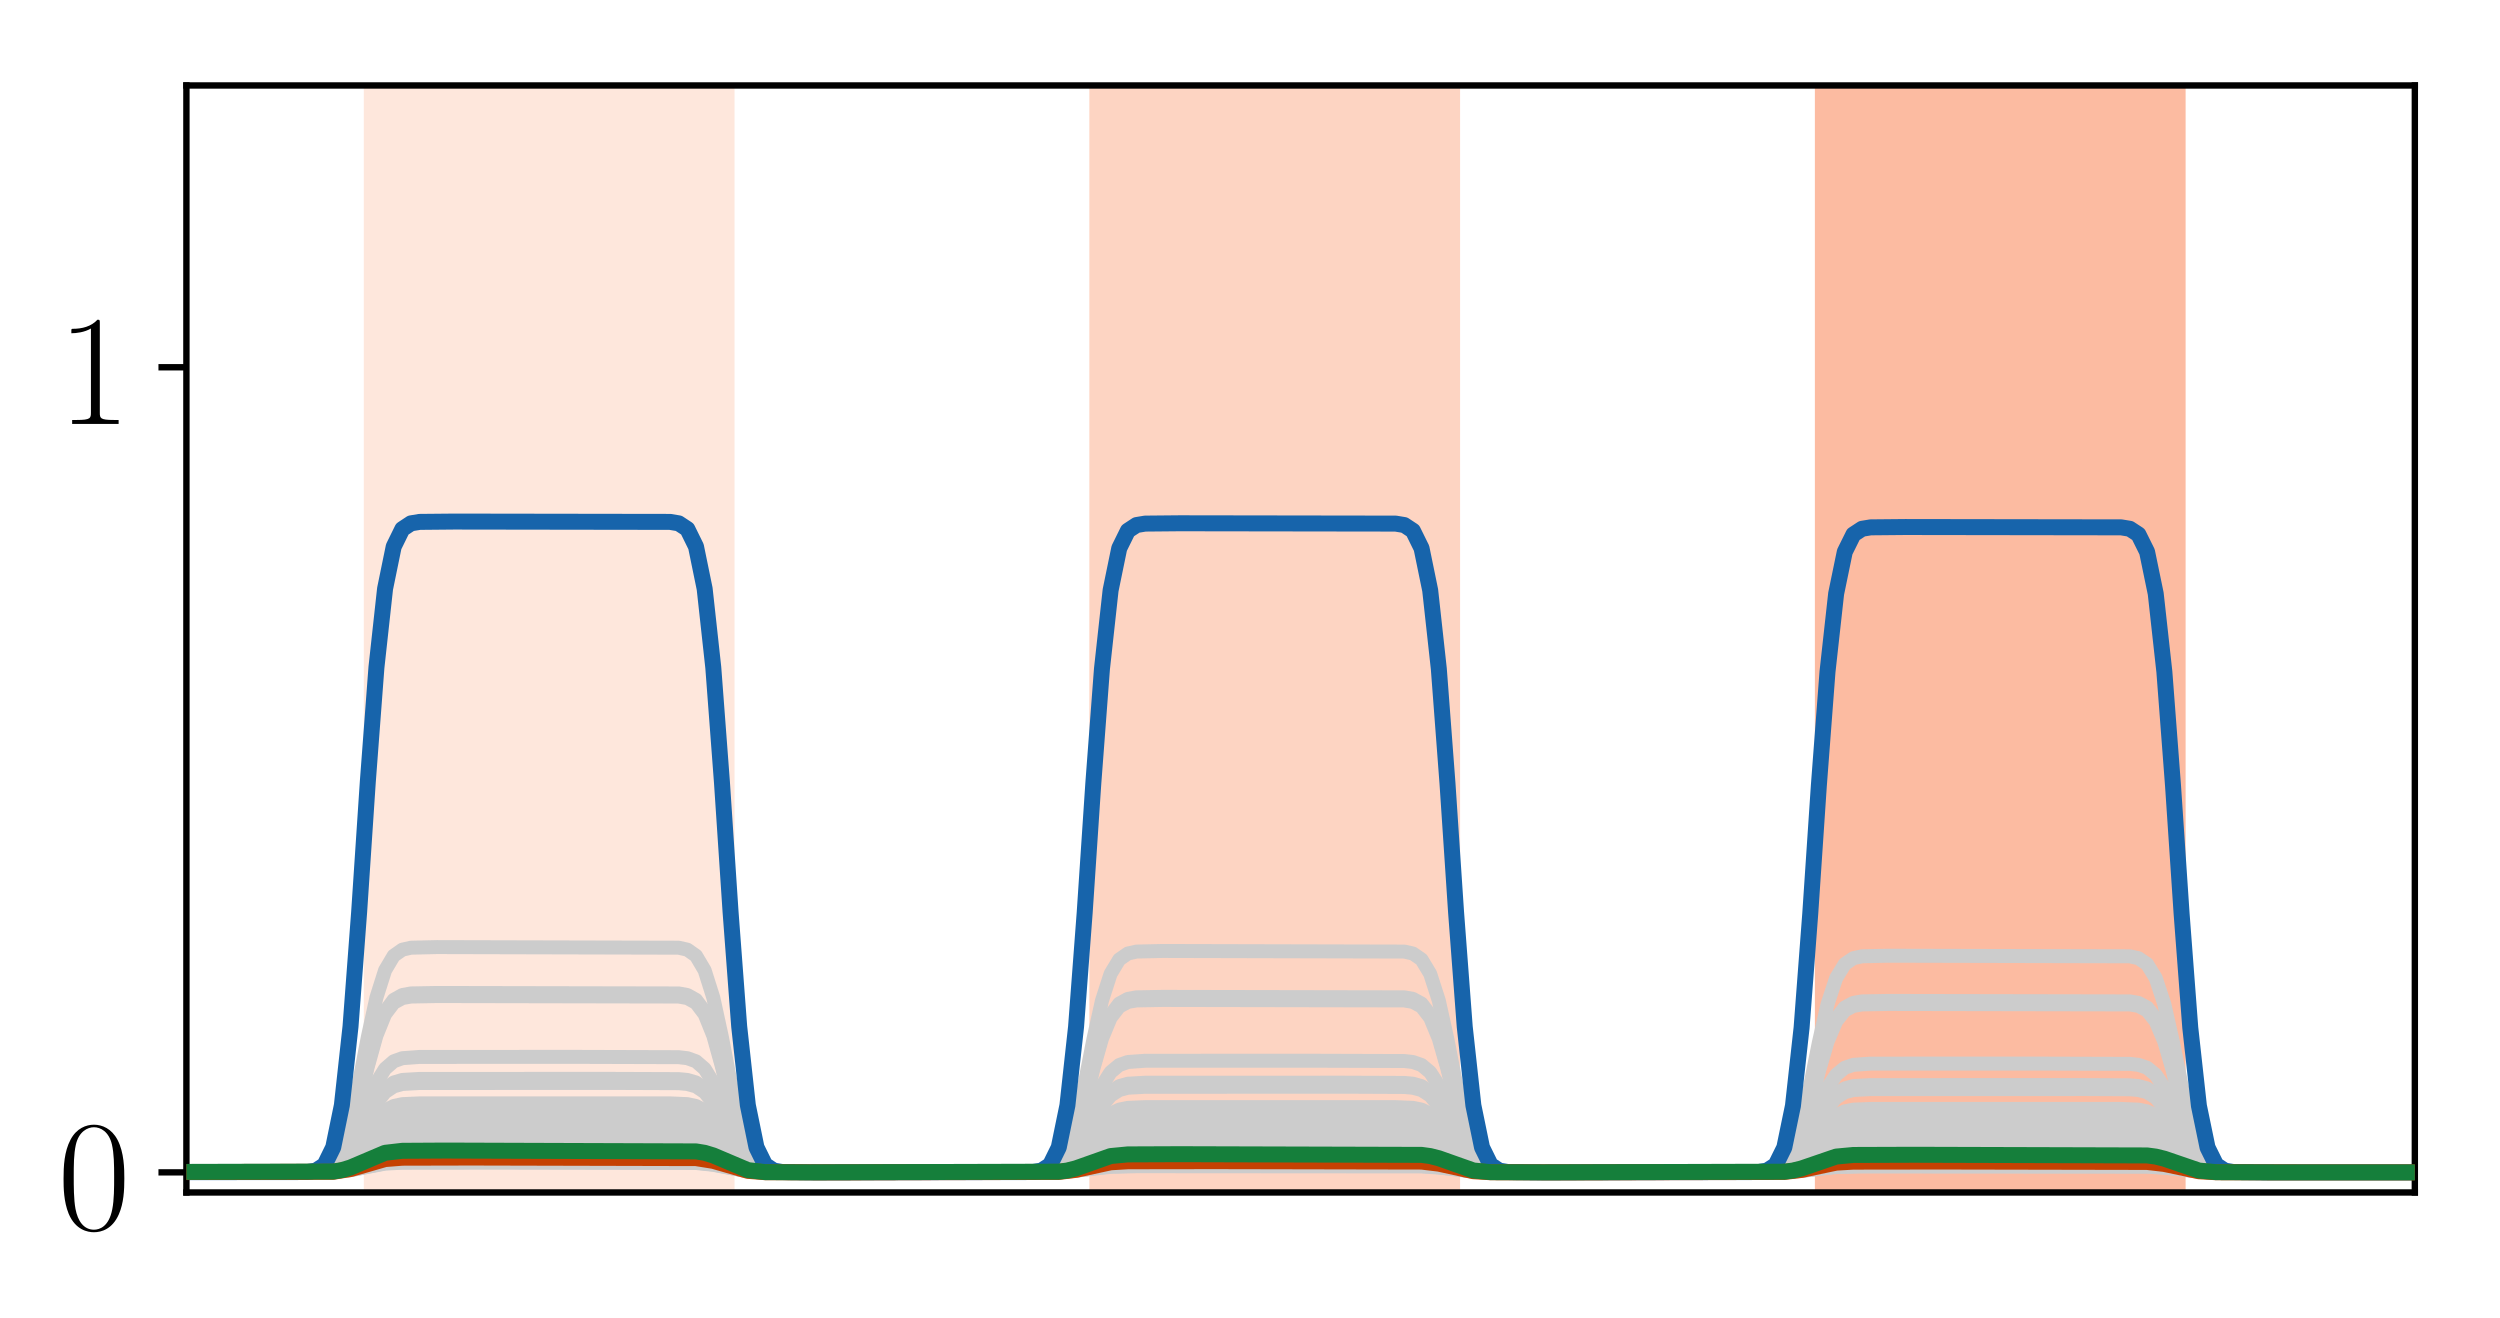<?xml version="1.0" encoding="utf-8" standalone="no"?>
<!DOCTYPE svg PUBLIC "-//W3C//DTD SVG 1.1//EN"
  "http://www.w3.org/Graphics/SVG/1.1/DTD/svg11.dtd">
<!-- Created with matplotlib (http://matplotlib.org/) -->
<svg height="165pt" version="1.1" viewBox="0 0 313 165" width="313pt" xmlns="http://www.w3.org/2000/svg" xmlns:xlink="http://www.w3.org/1999/xlink">
 <defs>
  <style type="text/css">
*{stroke-linecap:butt;stroke-linejoin:round;}
  </style>
 </defs>
 <g id="figure_1">
  <g id="patch_1">
   <path d="M 0 165.322 
L 313.038 165.322 
L 313.038 0 
L 0 0 
z
" style="fill:#ffffff;"/>
  </g>
  <g id="axes_1">
   <g id="patch_2">
    <path d="M 23.338 149.3 
L 302.338 149.3 
L 302.338 10.7 
L 23.338 10.7 
z
" style="fill:#ffffff;"/>
   </g>
   <g id="patch_3">
    <path clip-path="url(#p5ad931efad)" d="M 46.047 149.3 
L 46.047 10.7 
L 91.466 10.7 
L 91.466 149.3 
z
" style="fill:#fee7dc;stroke:#fee7dc;stroke-linejoin:miter;"/>
   </g>
   <g id="patch_4">
    <path clip-path="url(#p5ad931efad)" d="M 136.885 149.3 
L 136.885 10.7 
L 182.303 10.7 
L 182.303 149.3 
z
" style="fill:#fdd4c2;stroke:#fdd4c2;stroke-linejoin:miter;"/>
   </g>
   <g id="patch_5">
    <path clip-path="url(#p5ad931efad)" d="M 227.722 149.3 
L 227.722 10.7 
L 273.14 10.7 
L 273.14 149.3 
z
" style="fill:#fcbba1;stroke:#fcbba1;stroke-linejoin:miter;"/>
   </g>
   <g id="line2d_1">
    <path clip-path="url(#p5ad931efad)" d="M 0.629 146.78 
L 40.64 146.745 
L 41.722 146.661 
L 42.803 146.461 
L 43.885 146.088 
L 48.21 144.011 
L 49.292 143.811 
L 51.454 143.7 
L 69.838 143.692 
L 86.059 143.727 
L 87.14 143.811 
L 88.222 144.011 
L 89.303 144.384 
L 93.629 146.461 
L 94.71 146.661 
L 96.873 146.772 
L 115.257 146.78 
L 132.559 146.679 
L 133.64 146.508 
L 134.722 146.19 
L 139.047 144.419 
L 141.21 144.177 
L 147.699 144.147 
L 177.978 144.249 
L 179.059 144.419 
L 180.14 144.738 
L 184.466 146.508 
L 186.629 146.75 
L 193.117 146.78 
L 223.396 146.682 
L 224.478 146.517 
L 225.559 146.208 
L 229.885 144.493 
L 232.047 144.259 
L 238.536 144.23 
L 268.815 144.328 
L 269.896 144.493 
L 270.978 144.802 
L 275.303 146.517 
L 277.466 146.751 
L 283.954 146.78 
L 314.038 146.78 
L 314.038 146.78 
" style="fill:none;stroke:#cccccc;stroke-linecap:square;stroke-width:1.75;"/>
   </g>
   <g id="line2d_2">
    <path clip-path="url(#p5ad931efad)" d="M 0.629 146.78 
L 39.559 146.72 
L 40.64 146.527 
L 41.722 145.931 
L 42.803 144.501 
L 43.885 141.831 
L 44.966 137.945 
L 46.047 133.542 
L 47.129 129.656 
L 48.21 126.985 
L 49.292 125.556 
L 50.373 124.96 
L 51.454 124.767 
L 54.699 124.707 
L 84.978 124.767 
L 86.059 124.96 
L 87.14 125.556 
L 88.222 126.985 
L 89.303 129.656 
L 90.385 133.542 
L 91.466 137.945 
L 92.547 141.831 
L 93.629 144.501 
L 94.71 145.931 
L 95.792 146.527 
L 96.873 146.72 
L 100.117 146.78 
L 130.396 146.721 
L 131.478 146.532 
L 132.559 145.949 
L 133.64 144.552 
L 134.722 141.94 
L 135.803 138.14 
L 136.885 133.835 
L 137.966 130.035 
L 139.047 127.423 
L 140.129 126.026 
L 141.21 125.443 
L 142.292 125.254 
L 145.536 125.195 
L 175.815 125.254 
L 176.896 125.443 
L 177.978 126.026 
L 179.059 127.423 
L 180.14 130.035 
L 181.222 133.835 
L 182.303 138.14 
L 183.385 141.94 
L 184.466 144.552 
L 185.547 145.949 
L 186.629 146.532 
L 187.71 146.721 
L 190.954 146.78 
L 221.233 146.723 
L 222.315 146.538 
L 223.396 145.969 
L 224.478 144.603 
L 225.559 142.052 
L 226.64 138.341 
L 227.722 134.135 
L 228.803 130.424 
L 229.885 127.873 
L 230.966 126.508 
L 232.047 125.939 
L 233.129 125.754 
L 236.373 125.696 
L 266.652 125.754 
L 267.733 125.939 
L 268.815 126.508 
L 269.896 127.873 
L 270.978 130.424 
L 272.059 134.135 
L 273.14 138.341 
L 274.222 142.052 
L 275.303 144.603 
L 276.385 145.969 
L 277.466 146.538 
L 278.547 146.723 
L 281.792 146.78 
L 314.038 146.78 
L 314.038 146.78 
" style="fill:none;stroke:#cccccc;stroke-linecap:square;stroke-width:1.75;"/>
   </g>
   <g id="line2d_3">
    <path clip-path="url(#p5ad931efad)" d="M 0.629 146.78 
L 39.559 146.741 
L 40.64 146.614 
L 41.722 146.224 
L 42.803 145.287 
L 43.885 143.538 
L 44.966 140.992 
L 46.047 138.108 
L 47.129 135.562 
L 48.21 133.813 
L 49.292 132.876 
L 50.373 132.486 
L 52.536 132.327 
L 72.001 132.32 
L 84.978 132.359 
L 86.059 132.486 
L 87.14 132.876 
L 88.222 133.813 
L 89.303 135.562 
L 90.385 138.108 
L 91.466 140.992 
L 92.547 143.538 
L 93.629 145.287 
L 94.71 146.224 
L 95.792 146.614 
L 97.954 146.773 
L 117.419 146.78 
L 130.396 146.742 
L 131.478 146.619 
L 132.559 146.242 
L 133.64 145.337 
L 134.722 143.646 
L 135.803 141.185 
L 136.885 138.397 
L 137.966 135.936 
L 139.047 134.245 
L 140.129 133.34 
L 141.21 132.962 
L 143.373 132.809 
L 163.919 132.802 
L 175.815 132.84 
L 176.896 132.962 
L 177.978 133.34 
L 179.059 134.245 
L 180.14 135.936 
L 181.222 138.397 
L 182.303 141.185 
L 183.385 143.646 
L 184.466 145.337 
L 185.547 146.242 
L 186.629 146.619 
L 188.792 146.773 
L 209.338 146.78 
L 221.233 146.743 
L 222.315 146.624 
L 223.396 146.256 
L 224.478 145.374 
L 225.559 143.726 
L 226.64 141.328 
L 227.722 138.611 
L 228.803 136.214 
L 229.885 134.566 
L 230.966 133.684 
L 232.047 133.316 
L 234.21 133.167 
L 254.757 133.16 
L 266.652 133.197 
L 267.733 133.316 
L 268.815 133.684 
L 269.896 134.566 
L 270.978 136.214 
L 272.059 138.611 
L 273.14 141.328 
L 274.222 143.726 
L 275.303 145.374 
L 276.385 146.256 
L 277.466 146.624 
L 279.629 146.773 
L 300.175 146.78 
L 314.038 146.78 
L 314.038 146.78 
" style="fill:none;stroke:#cccccc;stroke-linecap:square;stroke-width:1.75;"/>
   </g>
   <g id="line2d_4">
    <path clip-path="url(#p5ad931efad)" d="M 0.629 146.78 
L 41.722 146.733 
L 43.885 146.506 
L 48.21 145.685 
L 50.373 145.573 
L 62.268 145.559 
L 87.14 145.606 
L 89.303 145.833 
L 93.629 146.654 
L 95.792 146.766 
L 107.687 146.78 
L 133.64 146.7 
L 136.885 146.317 
L 139.047 146.088 
L 142.292 146.01 
L 177.978 146.038 
L 180.14 146.181 
L 185.547 146.75 
L 192.036 146.78 
L 224.478 146.703 
L 227.722 146.335 
L 229.885 146.115 
L 233.129 146.041 
L 268.815 146.067 
L 270.978 146.205 
L 276.385 146.751 
L 282.873 146.78 
L 314.038 146.78 
L 314.038 146.78 
" style="fill:none;stroke:#cccccc;stroke-linecap:square;stroke-width:1.75;"/>
   </g>
   <g id="line2d_5">
    <path clip-path="url(#p5ad931efad)" d="M 0.629 146.78 
L 40.64 146.726 
L 41.722 146.6 
L 42.803 146.297 
L 43.885 145.731 
L 47.129 143.15 
L 48.21 142.584 
L 49.292 142.281 
L 51.454 142.113 
L 63.35 142.1 
L 86.059 142.154 
L 87.14 142.281 
L 88.222 142.584 
L 89.303 143.15 
L 92.547 145.731 
L 93.629 146.297 
L 94.71 146.6 
L 96.873 146.767 
L 108.768 146.78 
L 131.478 146.732 
L 132.559 146.618 
L 133.64 146.344 
L 134.722 145.834 
L 139.047 142.996 
L 140.129 142.723 
L 142.292 142.572 
L 156.35 142.561 
L 176.896 142.609 
L 177.978 142.723 
L 179.059 142.996 
L 180.14 143.507 
L 184.466 146.344 
L 185.547 146.618 
L 187.71 146.769 
L 201.768 146.78 
L 222.315 146.733 
L 223.396 146.622 
L 224.478 146.357 
L 225.559 145.862 
L 229.885 143.109 
L 230.966 142.844 
L 233.129 142.697 
L 247.187 142.686 
L 267.733 142.733 
L 268.815 142.844 
L 269.896 143.109 
L 270.978 143.604 
L 275.303 146.357 
L 276.385 146.622 
L 278.547 146.769 
L 292.606 146.78 
L 314.038 146.78 
L 314.038 146.78 
" style="fill:none;stroke:#cccccc;stroke-linecap:square;stroke-width:1.75;"/>
   </g>
   <g id="line2d_6">
    <path clip-path="url(#p5ad931efad)" d="M 0.629 146.78 
L 40.64 146.739 
L 41.722 146.643 
L 42.803 146.414 
L 43.885 145.984 
L 48.21 143.598 
L 49.292 143.368 
L 51.454 143.242 
L 67.675 143.232 
L 86.059 143.273 
L 87.14 143.368 
L 88.222 143.598 
L 89.303 144.027 
L 93.629 146.414 
L 94.71 146.643 
L 96.873 146.77 
L 113.094 146.78 
L 131.478 146.745 
L 132.559 146.661 
L 133.64 146.461 
L 134.722 146.087 
L 139.047 144.008 
L 140.129 143.808 
L 142.292 143.697 
L 160.675 143.689 
L 176.896 143.724 
L 177.978 143.808 
L 179.059 144.008 
L 180.14 144.382 
L 184.466 146.461 
L 185.547 146.661 
L 187.71 146.772 
L 206.094 146.78 
L 222.315 146.746 
L 223.396 146.665 
L 224.478 146.471 
L 225.559 146.108 
L 229.885 144.093 
L 230.966 143.899 
L 233.129 143.792 
L 251.513 143.784 
L 267.733 143.818 
L 268.815 143.899 
L 269.896 144.093 
L 270.978 144.456 
L 275.303 146.471 
L 276.385 146.665 
L 278.547 146.772 
L 296.931 146.78 
L 314.038 146.78 
L 314.038 146.78 
" style="fill:none;stroke:#cccccc;stroke-linecap:square;stroke-width:1.75;"/>
   </g>
   <g id="line2d_7">
    <path clip-path="url(#p5ad931efad)" d="M 0.629 146.78 
L 40.64 146.743 
L 41.722 146.654 
L 42.803 146.443 
L 43.885 146.048 
L 48.21 143.853 
L 49.292 143.642 
L 51.454 143.525 
L 68.757 143.516 
L 86.059 143.554 
L 87.14 143.642 
L 88.222 143.853 
L 89.303 144.248 
L 93.629 146.443 
L 94.71 146.654 
L 96.873 146.771 
L 114.175 146.78 
L 132.559 146.672 
L 133.64 146.49 
L 134.722 146.15 
L 139.047 144.262 
L 141.21 144.004 
L 146.617 143.972 
L 177.978 144.08 
L 179.059 144.262 
L 180.14 144.602 
L 184.466 146.49 
L 186.629 146.748 
L 192.036 146.78 
L 223.396 146.675 
L 224.478 146.499 
L 225.559 146.17 
L 229.885 144.34 
L 232.047 144.091 
L 237.454 144.059 
L 268.815 144.164 
L 269.896 144.34 
L 270.978 144.669 
L 275.303 146.499 
L 277.466 146.749 
L 282.873 146.78 
L 314.038 146.78 
L 314.038 146.78 
" style="fill:none;stroke:#cccccc;stroke-linecap:square;stroke-width:1.75;"/>
   </g>
   <g id="line2d_8">
    <path clip-path="url(#p5ad931efad)" d="M 0.629 146.78 
L 41.722 146.731 
L 43.885 146.495 
L 48.21 145.639 
L 50.373 145.523 
L 62.268 145.508 
L 87.14 145.557 
L 89.303 145.793 
L 93.629 146.649 
L 95.792 146.765 
L 107.687 146.78 
L 133.64 146.695 
L 136.885 146.287 
L 139.047 146.042 
L 142.292 145.959 
L 177.978 145.989 
L 180.14 146.142 
L 184.466 146.695 
L 187.71 146.778 
L 223.396 146.75 
L 225.559 146.603 
L 229.885 146.071 
L 233.129 145.991 
L 268.815 146.02 
L 270.978 146.166 
L 275.303 146.698 
L 278.547 146.778 
L 314.038 146.78 
L 314.038 146.78 
" style="fill:none;stroke:#cccccc;stroke-linecap:square;stroke-width:1.75;"/>
   </g>
   <g id="line2d_9">
    <path clip-path="url(#p5ad931efad)" d="M 0.629 146.78 
L 40.64 146.719 
L 41.722 146.577 
L 42.803 146.235 
L 43.885 145.597 
L 47.129 142.687 
L 48.21 142.048 
L 49.292 141.707 
L 51.454 141.518 
L 62.268 141.504 
L 86.059 141.564 
L 87.14 141.707 
L 88.222 142.048 
L 89.303 142.687 
L 92.547 145.597 
L 93.629 146.235 
L 94.71 146.577 
L 96.873 146.766 
L 107.687 146.78 
L 131.478 146.725 
L 132.559 146.595 
L 133.64 146.283 
L 134.722 145.701 
L 137.966 143.045 
L 139.047 142.463 
L 140.129 142.151 
L 142.292 141.979 
L 154.187 141.966 
L 176.896 142.021 
L 177.978 142.151 
L 179.059 142.463 
L 180.14 143.045 
L 183.385 145.701 
L 184.466 146.283 
L 185.547 146.595 
L 187.71 146.767 
L 199.606 146.78 
L 222.315 146.726 
L 223.396 146.6 
L 224.478 146.298 
L 225.559 145.732 
L 228.803 143.155 
L 229.885 142.589 
L 230.966 142.287 
L 233.129 142.119 
L 245.024 142.107 
L 267.733 142.16 
L 268.815 142.287 
L 269.896 142.589 
L 270.978 143.155 
L 274.222 145.732 
L 275.303 146.298 
L 276.385 146.6 
L 278.547 146.767 
L 290.443 146.78 
L 314.038 146.78 
L 314.038 146.78 
" style="fill:none;stroke:#cccccc;stroke-linecap:square;stroke-width:1.75;"/>
   </g>
   <g id="line2d_10">
    <path clip-path="url(#p5ad931efad)" d="M 0.629 146.78 
L 40.64 146.703 
L 41.722 146.521 
L 42.803 146.084 
L 43.885 145.269 
L 47.129 141.551 
L 48.21 140.736 
L 49.292 140.299 
L 50.373 140.117 
L 53.617 140.04 
L 86.059 140.117 
L 87.14 140.299 
L 88.222 140.736 
L 89.303 141.551 
L 92.547 145.269 
L 93.629 146.084 
L 94.71 146.521 
L 95.792 146.703 
L 99.036 146.78 
L 131.478 146.708 
L 132.559 146.539 
L 133.64 146.132 
L 134.722 145.373 
L 137.966 141.913 
L 139.047 141.154 
L 140.129 140.748 
L 141.21 140.578 
L 144.454 140.507 
L 176.896 140.578 
L 177.978 140.748 
L 179.059 141.154 
L 180.14 141.913 
L 183.385 145.373 
L 184.466 146.132 
L 185.547 146.539 
L 186.629 146.708 
L 189.873 146.78 
L 222.315 146.71 
L 223.396 146.545 
L 224.478 146.151 
L 225.559 145.413 
L 228.803 142.052 
L 229.885 141.314 
L 230.966 140.919 
L 233.129 140.701 
L 242.861 140.685 
L 267.733 140.755 
L 268.815 140.919 
L 269.896 141.314 
L 270.978 142.052 
L 274.222 145.413 
L 275.303 146.151 
L 276.385 146.545 
L 278.547 146.763 
L 288.28 146.78 
L 314.038 146.78 
L 314.038 146.78 
" style="fill:none;stroke:#cccccc;stroke-linecap:square;stroke-width:1.75;"/>
   </g>
   <g id="line2d_11">
    <path clip-path="url(#p5ad931efad)" d="M 0.629 146.78 
L 41.722 146.704 
L 43.885 146.335 
L 48.21 144.999 
L 50.373 144.817 
L 57.943 144.794 
L 87.14 144.871 
L 89.303 145.24 
L 93.629 146.575 
L 95.792 146.757 
L 103.361 146.78 
L 132.559 146.721 
L 134.722 146.436 
L 139.047 145.404 
L 141.21 145.264 
L 150.943 145.246 
L 177.978 145.305 
L 180.14 145.59 
L 184.466 146.622 
L 186.629 146.762 
L 196.361 146.78 
L 223.396 146.723 
L 225.559 146.448 
L 229.885 145.451 
L 232.047 145.315 
L 241.78 145.298 
L 268.815 145.355 
L 270.978 145.63 
L 275.303 146.627 
L 277.466 146.763 
L 287.199 146.78 
L 314.038 146.78 
L 314.038 146.78 
" style="fill:none;stroke:#cccccc;stroke-linecap:square;stroke-width:1.75;"/>
   </g>
   <g id="line2d_12">
    <path clip-path="url(#p5ad931efad)" d="M 0.629 146.78 
L 40.64 146.69 
L 41.722 146.478 
L 42.803 145.969 
L 43.885 145.018 
L 44.966 143.634 
L 47.129 140.683 
L 48.21 139.733 
L 49.292 139.224 
L 50.373 139.012 
L 52.536 138.925 
L 83.896 138.925 
L 86.059 139.012 
L 87.14 139.224 
L 88.222 139.733 
L 89.303 140.683 
L 90.385 142.067 
L 92.547 145.018 
L 93.629 145.969 
L 94.71 146.478 
L 95.792 146.69 
L 97.954 146.776 
L 129.315 146.776 
L 131.478 146.695 
L 132.559 146.496 
L 133.64 146.017 
L 134.722 145.123 
L 137.966 141.047 
L 139.047 140.153 
L 140.129 139.675 
L 141.21 139.475 
L 144.454 139.391 
L 176.896 139.475 
L 177.978 139.675 
L 179.059 140.153 
L 180.14 141.047 
L 183.385 145.123 
L 184.466 146.017 
L 185.547 146.496 
L 186.629 146.695 
L 189.873 146.78 
L 222.315 146.698 
L 223.396 146.504 
L 224.478 146.038 
L 225.559 145.169 
L 228.803 141.208 
L 229.885 140.339 
L 230.966 139.873 
L 232.047 139.68 
L 235.292 139.598 
L 267.733 139.68 
L 268.815 139.873 
L 269.896 140.339 
L 270.978 141.208 
L 274.222 145.169 
L 275.303 146.038 
L 276.385 146.504 
L 277.466 146.698 
L 280.71 146.78 
L 314.038 146.78 
L 314.038 146.78 
" style="fill:none;stroke:#cccccc;stroke-linecap:square;stroke-width:1.75;"/>
   </g>
   <g id="line2d_13">
    <path clip-path="url(#p5ad931efad)" d="M 0.629 146.78 
L 39.559 146.719 
L 40.64 146.522 
L 41.722 145.916 
L 42.803 144.461 
L 43.885 141.743 
L 44.966 137.789 
L 46.047 133.309 
L 47.129 129.355 
L 48.21 126.637 
L 49.292 125.182 
L 50.373 124.576 
L 51.454 124.379 
L 54.699 124.318 
L 84.978 124.379 
L 86.059 124.576 
L 87.14 125.182 
L 88.222 126.637 
L 89.303 129.355 
L 90.385 133.309 
L 91.466 137.789 
L 92.547 141.743 
L 93.629 144.461 
L 94.71 145.916 
L 95.792 146.522 
L 96.873 146.719 
L 100.117 146.78 
L 130.396 146.72 
L 131.478 146.528 
L 132.559 145.934 
L 133.64 144.511 
L 134.722 141.853 
L 135.803 137.985 
L 136.885 133.602 
L 137.966 129.734 
L 139.047 127.075 
L 140.129 125.652 
L 141.21 125.059 
L 142.292 124.866 
L 145.536 124.807 
L 175.815 124.866 
L 176.896 125.059 
L 177.978 125.652 
L 179.059 127.075 
L 180.14 129.734 
L 181.222 133.602 
L 182.303 137.985 
L 183.385 141.853 
L 184.466 144.511 
L 185.547 145.934 
L 186.629 146.528 
L 187.71 146.72 
L 190.954 146.78 
L 221.233 146.722 
L 222.315 146.534 
L 223.396 145.954 
L 224.478 144.564 
L 225.559 141.967 
L 226.64 138.188 
L 227.722 133.906 
L 228.803 130.128 
L 229.885 127.531 
L 230.966 126.14 
L 232.047 125.561 
L 233.129 125.373 
L 236.373 125.314 
L 266.652 125.373 
L 267.733 125.561 
L 268.815 126.14 
L 269.896 127.531 
L 270.978 130.128 
L 272.059 133.906 
L 273.14 138.188 
L 274.222 141.967 
L 275.303 144.564 
L 276.385 145.954 
L 277.466 146.534 
L 278.547 146.722 
L 281.792 146.78 
L 314.038 146.78 
L 314.038 146.78 
" style="fill:none;stroke:#cccccc;stroke-linecap:square;stroke-width:1.75;"/>
   </g>
   <g id="line2d_14">
    <path clip-path="url(#p5ad931efad)" d="M 0.629 146.78 
L 40.64 146.699 
L 41.722 146.509 
L 42.803 146.054 
L 43.885 145.203 
L 47.129 141.324 
L 48.21 140.473 
L 49.292 140.018 
L 50.373 139.828 
L 53.617 139.748 
L 86.059 139.828 
L 87.14 140.018 
L 88.222 140.473 
L 89.303 141.324 
L 92.547 145.203 
L 93.629 146.054 
L 94.71 146.509 
L 95.792 146.699 
L 99.036 146.78 
L 131.478 146.705 
L 132.559 146.527 
L 133.64 146.102 
L 134.722 145.308 
L 137.966 141.686 
L 139.047 140.892 
L 140.129 140.467 
L 141.21 140.289 
L 144.454 140.214 
L 176.896 140.289 
L 177.978 140.467 
L 179.059 140.892 
L 180.14 141.686 
L 183.385 145.308 
L 184.466 146.102 
L 185.547 146.527 
L 186.629 146.705 
L 189.873 146.78 
L 222.315 146.707 
L 223.396 146.535 
L 224.478 146.121 
L 225.559 145.349 
L 228.803 141.831 
L 229.885 141.059 
L 230.966 140.646 
L 232.047 140.473 
L 235.292 140.401 
L 267.733 140.473 
L 268.815 140.646 
L 269.896 141.059 
L 270.978 141.831 
L 274.222 145.349 
L 275.303 146.121 
L 276.385 146.535 
L 277.466 146.707 
L 280.71 146.78 
L 314.038 146.78 
L 314.038 146.78 
" style="fill:none;stroke:#cccccc;stroke-linecap:square;stroke-width:1.75;"/>
   </g>
   <g id="line2d_15">
    <path clip-path="url(#p5ad931efad)" d="M 0.629 146.78 
L 41.722 146.716 
L 43.885 146.409 
L 48.21 145.295 
L 50.373 145.143 
L 59.024 145.124 
L 87.14 145.187 
L 89.303 145.495 
L 93.629 146.609 
L 95.792 146.761 
L 104.443 146.78 
L 132.559 146.734 
L 134.722 146.51 
L 139.047 145.699 
L 141.21 145.588 
L 153.106 145.574 
L 177.978 145.62 
L 180.14 145.844 
L 184.466 146.655 
L 186.629 146.766 
L 198.524 146.78 
L 223.396 146.735 
L 225.559 146.519 
L 229.885 145.737 
L 233.129 145.62 
L 267.733 145.63 
L 269.896 145.737 
L 272.059 146.082 
L 274.222 146.519 
L 276.385 146.735 
L 280.71 146.78 
L 314.038 146.78 
L 314.038 146.78 
" style="fill:none;stroke:#cccccc;stroke-linecap:square;stroke-width:1.75;"/>
   </g>
   <g id="line2d_16">
    <path clip-path="url(#p5ad931efad)" d="M 0.629 146.78 
L 41.722 146.719 
L 43.885 146.423 
L 48.21 145.353 
L 50.373 145.207 
L 60.106 145.188 
L 87.14 145.249 
L 89.303 145.545 
L 93.629 146.616 
L 95.792 146.762 
L 105.524 146.78 
L 132.559 146.736 
L 134.722 146.524 
L 139.047 145.756 
L 142.292 145.642 
L 176.896 145.652 
L 179.059 145.756 
L 181.222 146.095 
L 183.385 146.524 
L 185.547 146.736 
L 190.954 146.78 
L 223.396 146.738 
L 225.559 146.533 
L 229.885 145.793 
L 233.129 145.682 
L 267.733 145.692 
L 269.896 145.793 
L 272.059 146.12 
L 275.303 146.666 
L 278.547 146.777 
L 314.038 146.78 
L 314.038 146.78 
" style="fill:none;stroke:#cccccc;stroke-linecap:square;stroke-width:1.75;"/>
   </g>
   <g id="line2d_17">
    <path clip-path="url(#p5ad931efad)" d="M 0.629 146.78 
L 39.559 146.748 
L 40.64 146.646 
L 41.722 146.33 
L 42.803 145.572 
L 43.885 144.155 
L 44.966 142.095 
L 46.047 139.76 
L 47.129 137.699 
L 48.21 136.283 
L 49.292 135.525 
L 50.373 135.209 
L 52.536 135.08 
L 76.326 135.074 
L 84.978 135.106 
L 86.059 135.209 
L 87.14 135.525 
L 88.222 136.283 
L 89.303 137.699 
L 90.385 139.76 
L 91.466 142.095 
L 92.547 144.155 
L 93.629 145.572 
L 94.71 146.33 
L 95.792 146.646 
L 97.954 146.774 
L 121.745 146.78 
L 130.396 146.749 
L 131.478 146.651 
L 132.559 146.348 
L 133.64 145.621 
L 134.722 144.262 
L 135.803 142.286 
L 136.885 140.046 
L 137.966 138.069 
L 139.047 136.711 
L 140.129 135.984 
L 141.21 135.681 
L 143.373 135.557 
L 168.245 135.552 
L 175.815 135.582 
L 176.896 135.681 
L 177.978 135.984 
L 179.059 136.711 
L 180.14 138.069 
L 181.222 140.046 
L 182.303 142.286 
L 183.385 144.262 
L 184.466 145.621 
L 185.547 146.348 
L 186.629 146.651 
L 188.792 146.774 
L 213.664 146.78 
L 221.233 146.75 
L 222.315 146.654 
L 223.396 146.359 
L 224.478 145.652 
L 225.559 144.329 
L 226.64 142.405 
L 227.722 140.225 
L 228.803 138.3 
L 229.885 136.978 
L 230.966 136.27 
L 232.047 135.975 
L 234.21 135.855 
L 260.164 135.849 
L 266.652 135.879 
L 267.733 135.975 
L 268.815 136.27 
L 269.896 136.978 
L 270.978 138.3 
L 272.059 140.225 
L 273.14 142.405 
L 274.222 144.329 
L 275.303 145.652 
L 276.385 146.359 
L 277.466 146.654 
L 279.629 146.774 
L 305.582 146.78 
L 314.038 146.78 
L 314.038 146.78 
" style="fill:none;stroke:#cccccc;stroke-linecap:square;stroke-width:1.75;"/>
   </g>
   <g id="line2d_18">
    <path clip-path="url(#p5ad931efad)" d="M 0.629 146.78 
L 41.722 146.677 
L 42.803 146.502 
L 43.885 146.177 
L 48.21 144.369 
L 50.373 144.122 
L 56.861 144.091 
L 87.14 144.194 
L 88.222 144.369 
L 89.303 144.694 
L 93.629 146.502 
L 95.792 146.749 
L 102.28 146.78 
L 132.559 146.694 
L 133.64 146.549 
L 134.722 146.279 
L 139.047 144.776 
L 141.21 144.571 
L 147.699 144.545 
L 177.978 144.631 
L 179.059 144.776 
L 180.14 145.046 
L 184.466 146.549 
L 186.629 146.754 
L 193.117 146.78 
L 223.396 146.697 
L 224.478 146.557 
L 225.559 146.295 
L 229.885 144.84 
L 232.047 144.641 
L 239.617 144.616 
L 268.815 144.7 
L 269.896 144.84 
L 270.978 145.102 
L 275.303 146.557 
L 277.466 146.755 
L 285.036 146.78 
L 314.038 146.78 
L 314.038 146.78 
" style="fill:none;stroke:#cccccc;stroke-linecap:square;stroke-width:1.75;"/>
   </g>
   <g id="line2d_19">
    <path clip-path="url(#p5ad931efad)" d="M 0.629 146.78 
L 41.722 146.68 
L 42.803 146.512 
L 43.885 146.198 
L 48.21 144.452 
L 50.373 144.213 
L 56.861 144.184 
L 87.14 144.283 
L 88.222 144.452 
L 89.303 144.766 
L 93.629 146.512 
L 95.792 146.75 
L 102.28 146.78 
L 132.559 146.698 
L 133.64 146.559 
L 134.722 146.3 
L 139.047 144.858 
L 141.21 144.662 
L 148.78 144.637 
L 177.978 144.72 
L 179.059 144.858 
L 180.14 145.118 
L 184.466 146.559 
L 186.629 146.755 
L 194.199 146.78 
L 223.396 146.7 
L 224.478 146.566 
L 225.559 146.315 
L 229.885 144.92 
L 232.047 144.73 
L 239.617 144.706 
L 268.815 144.786 
L 269.896 144.92 
L 270.978 145.171 
L 275.303 146.566 
L 277.466 146.756 
L 285.036 146.78 
L 314.038 146.78 
L 314.038 146.78 
" style="fill:none;stroke:#cccccc;stroke-linecap:square;stroke-width:1.75;"/>
   </g>
   <g id="line2d_20">
    <path clip-path="url(#p5ad931efad)" d="M 0.629 146.78 
L 41.722 146.72 
L 43.885 146.433 
L 48.21 145.392 
L 50.373 145.25 
L 60.106 145.232 
L 87.14 145.292 
L 89.303 145.579 
L 93.629 146.62 
L 95.792 146.762 
L 105.524 146.78 
L 132.559 146.738 
L 134.722 146.534 
L 139.047 145.796 
L 142.292 145.685 
L 176.896 145.695 
L 179.059 145.796 
L 181.222 146.122 
L 184.466 146.667 
L 187.71 146.777 
L 222.315 146.768 
L 224.478 146.671 
L 226.64 146.357 
L 229.885 145.831 
L 233.129 145.725 
L 267.733 145.734 
L 269.896 145.831 
L 272.059 146.146 
L 275.303 146.671 
L 278.547 146.777 
L 314.038 146.78 
L 314.038 146.78 
" style="fill:none;stroke:#cccccc;stroke-linecap:square;stroke-width:1.75;"/>
   </g>
   <g id="line2d_21">
    <path clip-path="url(#p5ad931efad)" d="M 0.629 146.78 
L 40.64 146.699 
L 41.722 146.507 
L 42.803 146.048 
L 43.885 145.191 
L 47.129 141.283 
L 48.21 140.425 
L 49.292 139.966 
L 50.373 139.775 
L 53.617 139.694 
L 86.059 139.775 
L 87.14 139.966 
L 88.222 140.425 
L 89.303 141.283 
L 92.547 145.191 
L 93.629 146.048 
L 94.71 146.507 
L 95.792 146.699 
L 99.036 146.78 
L 131.478 146.704 
L 132.559 146.525 
L 133.64 146.097 
L 134.722 145.296 
L 137.966 141.645 
L 139.047 140.844 
L 140.129 140.416 
L 141.21 140.237 
L 144.454 140.161 
L 176.896 140.237 
L 177.978 140.416 
L 179.059 140.844 
L 180.14 141.645 
L 183.385 145.296 
L 184.466 146.097 
L 185.547 146.525 
L 186.629 146.704 
L 189.873 146.78 
L 222.315 146.706 
L 223.396 146.533 
L 224.478 146.116 
L 225.559 145.338 
L 228.803 141.79 
L 229.885 141.012 
L 230.966 140.596 
L 232.047 140.422 
L 235.292 140.349 
L 267.733 140.422 
L 268.815 140.596 
L 269.896 141.012 
L 270.978 141.79 
L 274.222 145.338 
L 275.303 146.116 
L 276.385 146.533 
L 277.466 146.706 
L 280.71 146.78 
L 314.038 146.78 
L 314.038 146.78 
" style="fill:none;stroke:#cccccc;stroke-linecap:square;stroke-width:1.75;"/>
   </g>
   <g id="line2d_22">
    <path clip-path="url(#p5ad931efad)" d="M 0.629 146.78 
L 40.64 146.693 
L 41.722 146.49 
L 42.803 146.002 
L 43.885 145.09 
L 44.966 143.763 
L 47.129 140.933 
L 48.21 140.022 
L 49.292 139.533 
L 50.373 139.33 
L 52.536 139.247 
L 83.896 139.247 
L 86.059 139.33 
L 87.14 139.533 
L 88.222 140.022 
L 89.303 140.933 
L 90.385 142.26 
L 92.547 145.09 
L 93.629 146.002 
L 94.71 146.49 
L 95.792 146.693 
L 97.954 146.776 
L 129.315 146.776 
L 131.478 146.699 
L 132.559 146.508 
L 133.64 146.05 
L 134.722 145.195 
L 137.966 141.297 
L 139.047 140.441 
L 140.129 139.984 
L 141.21 139.793 
L 144.454 139.712 
L 176.896 139.793 
L 177.978 139.984 
L 179.059 140.441 
L 180.14 141.297 
L 183.385 145.195 
L 184.466 146.05 
L 185.547 146.508 
L 186.629 146.699 
L 189.873 146.78 
L 222.315 146.701 
L 223.396 146.516 
L 224.478 146.071 
L 225.559 145.24 
L 228.803 141.451 
L 229.885 140.62 
L 230.966 140.175 
L 232.047 139.989 
L 235.292 139.911 
L 267.733 139.989 
L 268.815 140.175 
L 269.896 140.62 
L 270.978 141.451 
L 274.222 145.24 
L 275.303 146.071 
L 276.385 146.516 
L 277.466 146.701 
L 280.71 146.78 
L 314.038 146.78 
L 314.038 146.78 
" style="fill:none;stroke:#cccccc;stroke-linecap:square;stroke-width:1.75;"/>
   </g>
   <g id="line2d_23">
    <path clip-path="url(#p5ad931efad)" d="M 0.629 146.78 
L 41.722 146.713 
L 43.885 146.391 
L 48.21 145.223 
L 50.373 145.063 
L 59.024 145.043 
L 87.14 145.11 
L 89.303 145.433 
L 93.629 146.601 
L 95.792 146.76 
L 104.443 146.78 
L 132.559 146.731 
L 134.722 146.492 
L 139.047 145.627 
L 141.21 145.509 
L 153.106 145.494 
L 177.978 145.544 
L 180.14 145.782 
L 184.466 146.647 
L 186.629 146.765 
L 198.524 146.78 
L 223.396 146.732 
L 225.559 146.502 
L 229.885 145.667 
L 232.047 145.553 
L 243.943 145.539 
L 268.815 145.587 
L 270.978 145.817 
L 275.303 146.652 
L 277.466 146.766 
L 289.361 146.78 
L 314.038 146.78 
L 314.038 146.78 
" style="fill:none;stroke:#cccccc;stroke-linecap:square;stroke-width:1.75;"/>
   </g>
   <g id="line2d_24">
    <path clip-path="url(#p5ad931efad)" d="M 0.629 146.78 
L 41.722 146.713 
L 43.885 146.387 
L 48.21 145.208 
L 50.373 145.047 
L 59.024 145.027 
L 87.14 145.095 
L 89.303 145.42 
L 93.629 146.599 
L 95.792 146.76 
L 104.443 146.78 
L 132.559 146.73 
L 134.722 146.488 
L 139.047 145.612 
L 141.21 145.493 
L 153.106 145.478 
L 177.978 145.528 
L 180.14 145.77 
L 184.466 146.646 
L 186.629 146.765 
L 198.524 146.78 
L 223.396 146.732 
L 225.559 146.498 
L 229.885 145.653 
L 232.047 145.538 
L 243.943 145.523 
L 268.815 145.572 
L 270.978 145.805 
L 275.303 146.65 
L 277.466 146.766 
L 289.361 146.78 
L 314.038 146.78 
L 314.038 146.78 
" style="fill:none;stroke:#cccccc;stroke-linecap:square;stroke-width:1.75;"/>
   </g>
   <g id="line2d_25">
    <path clip-path="url(#p5ad931efad)" d="M 0.629 146.78 
L 40.64 146.689 
L 41.722 146.476 
L 42.803 145.965 
L 43.885 145.01 
L 44.966 143.62 
L 47.129 140.656 
L 48.21 139.701 
L 49.292 139.19 
L 50.373 138.977 
L 52.536 138.89 
L 83.896 138.89 
L 86.059 138.977 
L 87.14 139.19 
L 88.222 139.701 
L 89.303 140.656 
L 90.385 142.046 
L 92.547 145.01 
L 93.629 145.965 
L 94.71 146.476 
L 95.792 146.689 
L 97.954 146.776 
L 129.315 146.776 
L 131.478 146.695 
L 132.559 146.494 
L 133.64 146.013 
L 134.722 145.115 
L 137.966 141.02 
L 139.047 140.122 
L 140.129 139.641 
L 141.21 139.44 
L 144.454 139.356 
L 176.896 139.44 
L 177.978 139.641 
L 179.059 140.122 
L 180.14 141.02 
L 183.385 145.115 
L 184.466 146.013 
L 185.547 146.494 
L 186.629 146.695 
L 189.873 146.78 
L 222.315 146.697 
L 223.396 146.502 
L 224.478 146.035 
L 225.559 145.162 
L 228.803 141.181 
L 229.885 140.308 
L 230.966 139.84 
L 232.047 139.646 
L 235.292 139.563 
L 267.733 139.646 
L 268.815 139.84 
L 269.896 140.308 
L 270.978 141.181 
L 274.222 145.162 
L 275.303 146.035 
L 276.385 146.502 
L 277.466 146.697 
L 280.71 146.78 
L 314.038 146.78 
L 314.038 146.78 
" style="fill:none;stroke:#cccccc;stroke-linecap:square;stroke-width:1.75;"/>
   </g>
   <g id="line2d_26">
    <path clip-path="url(#p5ad931efad)" d="M 0.629 146.78 
L 39.559 146.703 
L 40.64 146.456 
L 41.722 145.695 
L 42.803 143.868 
L 43.885 140.456 
L 44.966 135.491 
L 46.047 129.864 
L 47.129 124.899 
L 48.21 121.487 
L 49.292 119.66 
L 50.373 118.899 
L 51.454 118.652 
L 54.699 118.575 
L 84.978 118.652 
L 86.059 118.899 
L 87.14 119.66 
L 88.222 121.487 
L 89.303 124.899 
L 90.385 129.864 
L 91.466 135.491 
L 92.547 140.456 
L 93.629 143.868 
L 94.71 145.695 
L 95.792 146.456 
L 96.873 146.703 
L 100.117 146.78 
L 130.396 146.705 
L 131.478 146.462 
L 132.559 145.713 
L 133.64 143.918 
L 134.722 140.565 
L 135.803 135.685 
L 136.885 130.156 
L 137.966 125.277 
L 139.047 121.923 
L 140.129 120.128 
L 141.21 119.38 
L 142.292 119.137 
L 145.536 119.061 
L 175.815 119.137 
L 176.896 119.38 
L 177.978 120.128 
L 179.059 121.923 
L 180.14 125.277 
L 181.222 130.156 
L 182.303 135.685 
L 183.385 140.565 
L 184.466 143.918 
L 185.547 145.713 
L 186.629 146.462 
L 187.71 146.705 
L 190.954 146.78 
L 221.233 146.706 
L 222.315 146.469 
L 223.396 145.736 
L 224.478 143.98 
L 225.559 140.698 
L 226.64 135.923 
L 227.722 130.512 
L 228.803 125.737 
L 229.885 122.455 
L 230.966 120.699 
L 232.047 119.966 
L 233.129 119.729 
L 236.373 119.655 
L 266.652 119.729 
L 267.733 119.966 
L 268.815 120.699 
L 269.896 122.455 
L 270.978 125.737 
L 272.059 130.512 
L 273.14 135.923 
L 274.222 140.698 
L 275.303 143.98 
L 276.385 145.736 
L 277.466 146.469 
L 278.547 146.706 
L 281.792 146.78 
L 314.038 146.78 
L 314.038 146.78 
" style="fill:none;stroke:#cccccc;stroke-linecap:square;stroke-width:1.75;"/>
   </g>
   <g id="line2d_27">
    <path clip-path="url(#p5ad931efad)" d="M 0.629 146.78 
L 41.722 146.715 
L 43.885 146.402 
L 48.21 145.269 
L 50.373 145.115 
L 59.024 145.095 
L 87.14 145.16 
L 89.303 145.473 
L 93.629 146.606 
L 95.792 146.761 
L 104.443 146.78 
L 132.559 146.733 
L 134.722 146.503 
L 139.047 145.673 
L 141.21 145.56 
L 153.106 145.546 
L 177.978 145.593 
L 180.14 145.823 
L 184.466 146.653 
L 186.629 146.766 
L 198.524 146.78 
L 223.396 146.734 
L 225.559 146.513 
L 229.885 145.713 
L 232.047 145.603 
L 243.943 145.59 
L 268.815 145.635 
L 270.978 145.857 
L 275.303 146.657 
L 277.466 146.766 
L 289.361 146.78 
L 314.038 146.78 
L 314.038 146.78 
" style="fill:none;stroke:#cccccc;stroke-linecap:square;stroke-width:1.75;"/>
   </g>
   <g id="line2d_28">
    <path clip-path="url(#p5ad931efad)" d="M 0.629 146.78 
L 40.64 146.732 
L 41.722 146.618 
L 42.803 146.346 
L 43.885 145.837 
L 48.21 143.011 
L 49.292 142.738 
L 51.454 142.588 
L 65.513 142.577 
L 86.059 142.625 
L 87.14 142.738 
L 88.222 143.011 
L 89.303 143.519 
L 93.629 146.346 
L 94.71 146.618 
L 96.873 146.769 
L 110.931 146.78 
L 131.478 146.737 
L 132.559 146.636 
L 133.64 146.393 
L 134.722 145.94 
L 139.047 143.422 
L 140.129 143.18 
L 142.292 143.046 
L 157.431 143.035 
L 176.896 143.078 
L 177.978 143.18 
L 179.059 143.422 
L 180.14 143.875 
L 184.466 146.393 
L 185.547 146.636 
L 187.71 146.77 
L 202.85 146.78 
L 222.315 146.738 
L 223.396 146.64 
L 224.478 146.405 
L 225.559 145.966 
L 229.885 143.523 
L 230.966 143.288 
L 233.129 143.158 
L 249.35 143.148 
L 267.733 143.19 
L 268.815 143.288 
L 269.896 143.523 
L 270.978 143.963 
L 275.303 146.405 
L 276.385 146.64 
L 278.547 146.77 
L 294.768 146.78 
L 314.038 146.78 
L 314.038 146.78 
" style="fill:none;stroke:#cccccc;stroke-linecap:square;stroke-width:1.75;"/>
   </g>
   <g id="line2d_29">
    <path clip-path="url(#p5ad931efad)" d="M 0.629 146.78 
L 41.722 146.727 
L 43.885 146.472 
L 48.21 145.55 
L 50.373 145.424 
L 61.187 145.408 
L 87.14 145.461 
L 89.303 145.716 
L 93.629 146.638 
L 95.792 146.764 
L 106.606 146.78 
L 133.64 146.685 
L 135.803 146.411 
L 139.047 145.953 
L 142.292 145.86 
L 177.978 145.893 
L 180.14 146.064 
L 184.466 146.685 
L 187.71 146.777 
L 223.396 146.746 
L 225.559 146.581 
L 229.885 145.984 
L 233.129 145.895 
L 268.815 145.927 
L 270.978 146.091 
L 275.303 146.688 
L 278.547 146.778 
L 314.038 146.78 
L 314.038 146.78 
" style="fill:none;stroke:#cccccc;stroke-linecap:square;stroke-width:1.75;"/>
   </g>
   <g id="line2d_30">
    <path clip-path="url(#p5ad931efad)" d="M 0.629 146.78 
L 41.722 146.679 
L 42.803 146.509 
L 43.885 146.192 
L 48.21 144.429 
L 50.373 144.189 
L 56.861 144.159 
L 87.14 144.259 
L 88.222 144.429 
L 89.303 144.746 
L 93.629 146.509 
L 95.792 146.75 
L 102.28 146.78 
L 132.559 146.697 
L 133.64 146.556 
L 134.722 146.294 
L 139.047 144.836 
L 141.21 144.637 
L 148.78 144.612 
L 177.978 144.696 
L 179.059 144.836 
L 180.14 145.098 
L 184.466 146.556 
L 186.629 146.755 
L 194.199 146.78 
L 223.396 146.699 
L 224.478 146.563 
L 225.559 146.31 
L 229.885 144.899 
L 232.047 144.706 
L 239.617 144.682 
L 268.815 144.763 
L 269.896 144.899 
L 270.978 145.152 
L 275.303 146.563 
L 277.466 146.756 
L 285.036 146.78 
L 314.038 146.78 
L 314.038 146.78 
" style="fill:none;stroke:#cccccc;stroke-linecap:square;stroke-width:1.75;"/>
   </g>
   <g id="line2d_31">
    <path clip-path="url(#p5ad931efad)" d="M 0.629 146.78 
L 41.722 146.719 
L 43.885 146.422 
L 48.21 145.349 
L 50.373 145.202 
L 60.106 145.184 
L 87.14 145.245 
L 89.303 145.542 
L 93.629 146.615 
L 95.792 146.762 
L 105.524 146.78 
L 132.559 146.736 
L 134.722 146.523 
L 139.047 145.752 
L 142.292 145.637 
L 176.896 145.647 
L 179.059 145.752 
L 181.222 146.093 
L 183.385 146.523 
L 185.547 146.736 
L 190.954 146.78 
L 223.396 146.737 
L 225.559 146.532 
L 229.885 145.789 
L 233.129 145.678 
L 267.733 145.688 
L 269.896 145.789 
L 272.059 146.117 
L 275.303 146.666 
L 278.547 146.777 
L 314.038 146.78 
L 314.038 146.78 
" style="fill:none;stroke:#cccccc;stroke-linecap:square;stroke-width:1.75;"/>
   </g>
   <g id="line2d_32">
    <path clip-path="url(#p5ad931efad)" d="M 0.629 146.78 
L 40.64 146.731 
L 41.722 146.616 
L 42.803 146.34 
L 43.885 145.825 
L 48.21 142.96 
L 49.292 142.684 
L 51.454 142.532 
L 64.431 142.52 
L 86.059 142.569 
L 87.14 142.684 
L 88.222 142.96 
L 89.303 143.475 
L 93.629 146.34 
L 94.71 146.616 
L 96.873 146.768 
L 109.85 146.78 
L 131.478 146.736 
L 132.559 146.634 
L 133.64 146.388 
L 134.722 145.928 
L 139.047 143.371 
L 140.129 143.125 
L 142.292 142.989 
L 157.431 142.979 
L 176.896 143.023 
L 177.978 143.125 
L 179.059 143.371 
L 180.14 143.831 
L 184.466 146.388 
L 185.547 146.634 
L 187.71 146.77 
L 202.85 146.78 
L 222.315 146.738 
L 223.396 146.638 
L 224.478 146.399 
L 225.559 145.953 
L 229.885 143.474 
L 230.966 143.235 
L 233.129 143.103 
L 248.268 143.093 
L 267.733 143.136 
L 268.815 143.235 
L 269.896 143.474 
L 270.978 143.92 
L 275.303 146.399 
L 276.385 146.638 
L 278.547 146.77 
L 293.687 146.78 
L 314.038 146.78 
L 314.038 146.78 
" style="fill:none;stroke:#cccccc;stroke-linecap:square;stroke-width:1.75;"/>
   </g>
   <g id="line2d_33">
    <path clip-path="url(#p5ad931efad)" d="M 0.629 146.78 
L 40.64 146.731 
L 41.722 146.616 
L 42.803 146.341 
L 43.885 145.825 
L 48.21 142.962 
L 49.292 142.687 
L 51.454 142.535 
L 65.513 142.523 
L 86.059 142.572 
L 87.14 142.687 
L 88.222 142.962 
L 89.303 143.477 
L 93.629 146.341 
L 94.71 146.616 
L 96.873 146.768 
L 110.931 146.78 
L 131.478 146.736 
L 132.559 146.634 
L 133.64 146.388 
L 134.722 145.928 
L 139.047 143.374 
L 140.129 143.128 
L 142.292 142.992 
L 157.431 142.982 
L 176.896 143.026 
L 177.978 143.128 
L 179.059 143.374 
L 180.14 143.834 
L 184.466 146.388 
L 185.547 146.634 
L 187.71 146.77 
L 202.85 146.78 
L 222.315 146.738 
L 223.396 146.638 
L 224.478 146.4 
L 225.559 145.954 
L 229.885 143.476 
L 230.966 143.238 
L 233.129 143.106 
L 248.268 143.096 
L 267.733 143.138 
L 268.815 143.238 
L 269.896 143.476 
L 270.978 143.922 
L 275.303 146.4 
L 276.385 146.638 
L 278.547 146.77 
L 293.687 146.78 
L 314.038 146.78 
L 314.038 146.78 
" style="fill:none;stroke:#cccccc;stroke-linecap:square;stroke-width:1.75;"/>
   </g>
   <g id="line2d_34">
    <path clip-path="url(#p5ad931efad)" d="M 0.629 146.78 
L 40.64 146.69 
L 41.722 146.48 
L 42.803 145.974 
L 43.885 145.029 
L 44.966 143.655 
L 47.129 140.723 
L 48.21 139.778 
L 49.292 139.272 
L 50.373 139.062 
L 52.536 138.976 
L 83.896 138.976 
L 86.059 139.062 
L 87.14 139.272 
L 88.222 139.778 
L 89.303 140.723 
L 90.385 142.097 
L 92.547 145.029 
L 93.629 145.974 
L 94.71 146.48 
L 95.792 146.69 
L 97.954 146.776 
L 129.315 146.776 
L 131.478 146.696 
L 132.559 146.498 
L 133.64 146.022 
L 134.722 145.134 
L 137.966 141.087 
L 139.047 140.199 
L 140.129 139.723 
L 141.21 139.525 
L 144.454 139.441 
L 176.896 139.525 
L 177.978 139.723 
L 179.059 140.199 
L 180.14 141.087 
L 183.385 145.134 
L 184.466 146.022 
L 185.547 146.498 
L 186.629 146.696 
L 189.873 146.78 
L 222.315 146.698 
L 223.396 146.506 
L 224.478 146.044 
L 225.559 145.18 
L 228.803 141.246 
L 229.885 140.383 
L 230.966 139.921 
L 232.047 139.728 
L 235.292 139.647 
L 267.733 139.728 
L 268.815 139.921 
L 269.896 140.383 
L 270.978 141.246 
L 274.222 145.18 
L 275.303 146.044 
L 276.385 146.506 
L 277.466 146.698 
L 280.71 146.78 
L 314.038 146.78 
L 314.038 146.78 
" style="fill:none;stroke:#cccccc;stroke-linecap:square;stroke-width:1.75;"/>
   </g>
   <g id="line2d_35">
    <path clip-path="url(#p5ad931efad)" d="M 0.629 146.78 
L 40.64 146.681 
L 41.722 146.447 
L 42.803 145.888 
L 43.885 144.842 
L 44.966 143.321 
L 47.129 140.076 
L 48.21 139.031 
L 49.292 138.471 
L 50.373 138.238 
L 52.536 138.143 
L 83.896 138.143 
L 86.059 138.238 
L 87.14 138.471 
L 88.222 139.031 
L 89.303 140.076 
L 90.385 141.597 
L 92.547 144.842 
L 93.629 145.888 
L 94.71 146.447 
L 95.792 146.681 
L 97.954 146.776 
L 129.315 146.776 
L 131.478 146.686 
L 132.559 146.466 
L 133.64 145.937 
L 134.722 144.948 
L 135.803 143.51 
L 137.966 140.442 
L 139.047 139.453 
L 140.129 138.924 
L 141.21 138.704 
L 143.373 138.614 
L 174.733 138.614 
L 176.896 138.704 
L 177.978 138.924 
L 179.059 139.453 
L 180.14 140.442 
L 181.222 141.88 
L 183.385 144.948 
L 184.466 145.937 
L 185.547 146.466 
L 186.629 146.686 
L 188.792 146.776 
L 220.152 146.776 
L 222.315 146.689 
L 223.396 146.474 
L 224.478 145.96 
L 225.559 144.999 
L 226.64 143.6 
L 228.803 140.617 
L 229.885 139.656 
L 230.966 139.141 
L 232.047 138.927 
L 234.21 138.84 
L 265.571 138.84 
L 267.733 138.927 
L 268.815 139.141 
L 269.896 139.656 
L 270.978 140.617 
L 272.059 142.015 
L 274.222 144.999 
L 275.303 145.96 
L 276.385 146.474 
L 277.466 146.689 
L 279.629 146.776 
L 314.038 146.78 
L 314.038 146.78 
" style="fill:none;stroke:#cccccc;stroke-linecap:square;stroke-width:1.75;"/>
   </g>
   <g id="line2d_36">
    <path clip-path="url(#p5ad931efad)" d="M 0.629 146.78 
L 40.64 146.739 
L 41.722 146.643 
L 42.803 146.413 
L 43.885 145.984 
L 48.21 143.595 
L 49.292 143.365 
L 51.454 143.238 
L 67.675 143.228 
L 86.059 143.269 
L 87.14 143.365 
L 88.222 143.595 
L 89.303 144.024 
L 93.629 146.413 
L 94.71 146.643 
L 96.873 146.77 
L 113.094 146.78 
L 131.478 146.744 
L 132.559 146.661 
L 133.64 146.46 
L 134.722 146.086 
L 139.047 144.004 
L 140.129 143.804 
L 142.292 143.693 
L 160.675 143.685 
L 176.896 143.72 
L 177.978 143.804 
L 179.059 144.004 
L 180.14 144.379 
L 184.466 146.46 
L 185.547 146.661 
L 187.71 146.772 
L 206.094 146.78 
L 222.315 146.746 
L 223.396 146.665 
L 224.478 146.47 
L 225.559 146.107 
L 229.885 144.09 
L 230.966 143.895 
L 233.129 143.788 
L 251.513 143.78 
L 267.733 143.814 
L 268.815 143.895 
L 269.896 144.09 
L 270.978 144.453 
L 275.303 146.47 
L 276.385 146.665 
L 278.547 146.772 
L 296.931 146.78 
L 314.038 146.78 
L 314.038 146.78 
" style="fill:none;stroke:#cccccc;stroke-linecap:square;stroke-width:1.75;"/>
   </g>
   <g id="line2d_37">
    <path clip-path="url(#p5ad931efad)" d="M 0.629 146.78 
L 39.559 146.75 
L 40.64 146.651 
L 41.722 146.349 
L 42.803 145.624 
L 43.885 144.27 
L 44.966 142.299 
L 46.047 140.066 
L 47.129 138.095 
L 48.21 136.741 
L 49.292 136.016 
L 50.373 135.714 
L 52.536 135.591 
L 77.408 135.585 
L 84.978 135.615 
L 86.059 135.714 
L 87.14 136.016 
L 88.222 136.741 
L 89.303 138.095 
L 90.385 140.066 
L 91.466 142.299 
L 92.547 144.27 
L 93.629 145.624 
L 94.71 146.349 
L 95.792 146.651 
L 97.954 146.774 
L 122.826 146.78 
L 130.396 146.751 
L 131.478 146.657 
L 132.559 146.368 
L 133.64 145.673 
L 134.722 144.377 
L 135.803 142.49 
L 136.885 140.352 
L 137.966 138.465 
L 139.047 137.168 
L 140.129 136.474 
L 141.21 136.185 
L 143.373 136.067 
L 169.326 136.061 
L 175.815 136.091 
L 176.896 136.185 
L 177.978 136.474 
L 179.059 137.168 
L 180.14 138.465 
L 181.222 140.352 
L 182.303 142.49 
L 183.385 144.377 
L 184.466 145.673 
L 185.547 146.368 
L 186.629 146.657 
L 188.792 146.775 
L 214.745 146.78 
L 221.233 146.752 
L 222.315 146.66 
L 223.396 146.379 
L 224.478 145.703 
L 225.559 144.441 
L 226.64 142.604 
L 227.722 140.523 
L 228.803 138.687 
L 229.885 137.425 
L 230.966 136.749 
L 232.047 136.467 
L 234.21 136.353 
L 261.245 136.348 
L 266.652 136.376 
L 267.733 136.467 
L 268.815 136.749 
L 269.896 137.425 
L 270.978 138.687 
L 272.059 140.523 
L 273.14 142.604 
L 274.222 144.441 
L 275.303 145.703 
L 276.385 146.379 
L 277.466 146.66 
L 279.629 146.775 
L 306.664 146.78 
L 314.038 146.78 
L 314.038 146.78 
" style="fill:none;stroke:#cccccc;stroke-linecap:square;stroke-width:1.75;"/>
   </g>
   <g id="matplotlib.axis_1"/>
   <g id="matplotlib.axis_2">
    <g id="ytick_1">
     <g id="line2d_38">
      <defs>
       <path d="M 0 0 
L -3.5 0 
" id="m3ee259df39" style="stroke:#000000;stroke-width:0.8;"/>
      </defs>
      <g>
       <use style="stroke:#000000;stroke-width:0.8;" x="23.338" xlink:href="#m3ee259df39" y="146.78"/>
      </g>
     </g>
     <g id="text_1">
      <!-- $0$ -->
      <defs>
       <path d="M 42 31.641 
C 42 37.75 41.906 48.125 37.703 56.109 
C 34 63.109 28.094 65.594 22.906 65.594 
C 18.094 65.594 12 63.406 8.203 56.203 
C 4.203 48.719 3.797 39.438 3.797 31.641 
C 3.797 25.953 3.906 17.281 7 9.672 
C 11.297 -0.609 19 -2 22.906 -2 
C 27.5 -2 34.5 -0.109 38.594 9.375 
C 41.594 16.281 42 24.359 42 31.641 
z
M 22.906 -0.406 
C 16.5 -0.406 12.703 5.078 11.297 12.688 
C 10.203 18.562 10.203 27.156 10.203 32.75 
C 10.203 40.438 10.203 46.828 11.5 52.922 
C 13.406 61.391 19 64 22.906 64 
C 27 64 32.297 61.297 34.203 53.125 
C 35.5 47.438 35.594 40.734 35.594 32.75 
C 35.594 26.25 35.594 18.266 34.406 12.375 
C 32.297 1.484 26.406 -0.406 22.906 -0.406 
z
" id="CMR17-48"/>
      </defs>
      <g transform="translate(7.2 153.878)scale(0.2 -0.2)">
       <use transform="scale(0.996)" xlink:href="#CMR17-48"/>
      </g>
     </g>
    </g>
    <g id="ytick_2">
     <g id="line2d_39">
      <g>
       <use style="stroke:#000000;stroke-width:0.8;" x="23.338" xlink:href="#m3ee259df39" y="45.98"/>
      </g>
     </g>
     <g id="text_2">
      <!-- $1$ -->
      <defs>
       <path d="M 26.594 63.406 
C 26.594 65.5 26.5 65.5 25.094 65.5 
C 21.203 61.188 15.297 59.797 9.703 59.797 
C 9.406 59.797 8.906 59.797 8.797 59.5 
C 8.703 59.297 8.703 59.094 8.703 57 
C 11.797 57 17 57.594 21 59.984 
L 21 7.203 
C 21 3.688 20.797 2.5 12.203 2.5 
L 9.203 2.5 
L 9.203 0 
C 14 0 19 0 23.797 0 
C 28.594 0 33.594 0 38.406 0 
L 38.406 2.5 
L 35.406 2.5 
C 26.797 2.5 26.594 3.594 26.594 7.156 
z
" id="CMR17-49"/>
      </defs>
      <g transform="translate(7.2 53.078)scale(0.2 -0.2)">
       <use transform="scale(0.996)" xlink:href="#CMR17-49"/>
      </g>
     </g>
    </g>
   </g>
   <g id="line2d_40">
    <path clip-path="url(#p5ad931efad)" d="M 0.629 146.78 
L 38.478 146.739 
L 39.559 146.558 
L 40.64 145.844 
L 41.722 143.645 
L 42.803 138.368 
L 43.885 128.51 
L 44.966 114.167 
L 46.047 97.913 
L 47.129 83.57 
L 48.21 73.712 
L 49.292 68.435 
L 50.373 66.236 
L 51.454 65.522 
L 52.536 65.341 
L 56.861 65.3 
L 83.896 65.341 
L 84.978 65.522 
L 86.059 66.236 
L 87.14 68.435 
L 88.222 73.712 
L 89.303 83.57 
L 90.385 97.913 
L 91.466 114.167 
L 92.547 128.51 
L 93.629 138.368 
L 94.71 143.645 
L 95.792 145.844 
L 96.873 146.558 
L 97.954 146.739 
L 102.28 146.78 
L 129.315 146.739 
L 130.396 146.559 
L 131.478 145.847 
L 132.559 143.653 
L 133.64 138.39 
L 134.722 128.558 
L 135.803 114.252 
L 136.885 98.042 
L 137.966 83.736 
L 139.047 73.904 
L 140.129 68.641 
L 141.21 66.447 
L 142.292 65.735 
L 143.373 65.555 
L 147.699 65.514 
L 174.733 65.555 
L 175.815 65.735 
L 176.896 66.447 
L 177.978 68.641 
L 179.059 73.904 
L 180.14 83.736 
L 181.222 98.042 
L 182.303 114.252 
L 183.385 128.558 
L 184.466 138.39 
L 185.547 143.653 
L 186.629 145.847 
L 187.71 146.559 
L 188.792 146.739 
L 193.117 146.78 
L 220.152 146.739 
L 221.233 146.56 
L 222.315 145.852 
L 223.396 143.671 
L 224.478 138.439 
L 225.559 128.663 
L 226.64 114.44 
L 227.722 98.323 
L 228.803 84.1 
L 229.885 74.324 
L 230.966 69.092 
L 232.047 66.911 
L 233.129 66.203 
L 234.21 66.024 
L 238.536 65.983 
L 265.571 66.024 
L 266.652 66.203 
L 267.733 66.911 
L 268.815 69.092 
L 269.896 74.324 
L 270.978 84.1 
L 272.059 98.323 
L 273.14 114.44 
L 274.222 128.663 
L 275.303 138.439 
L 276.385 143.671 
L 277.466 145.852 
L 278.547 146.56 
L 279.629 146.739 
L 283.954 146.78 
L 314.038 146.78 
L 314.038 146.78 
" style="fill:none;stroke:#1764ab;stroke-linecap:square;stroke-width:2;"/>
   </g>
   <g id="patch_6">
    <path d="M 23.338 149.3 
L 23.338 10.7 
" style="fill:none;stroke:#000000;stroke-linecap:square;stroke-linejoin:miter;stroke-width:0.8;"/>
   </g>
   <g id="patch_7">
    <path d="M 302.338 149.3 
L 302.338 10.7 
" style="fill:none;stroke:#000000;stroke-linecap:square;stroke-linejoin:miter;stroke-width:0.8;"/>
   </g>
   <g id="patch_8">
    <path d="M 23.338 149.3 
L 302.338 149.3 
" style="fill:none;stroke:#000000;stroke-linecap:square;stroke-linejoin:miter;stroke-width:0.8;"/>
   </g>
   <g id="patch_9">
    <path d="M 23.338 10.7 
L 302.338 10.7 
" style="fill:none;stroke:#000000;stroke-linecap:square;stroke-linejoin:miter;stroke-width:0.8;"/>
   </g>
   <g id="line2d_41">
    <path clip-path="url(#p5ad931efad)" d="M 0.629 146.78 
L 41.722 146.709 
L 43.885 146.364 
L 48.21 145.116 
L 50.373 144.946 
L 59.024 144.925 
L 87.14 144.996 
L 89.303 145.341 
L 93.629 146.588 
L 95.792 146.759 
L 104.443 146.78 
L 132.559 146.726 
L 134.722 146.465 
L 139.047 145.521 
L 141.21 145.392 
L 152.024 145.376 
L 177.978 145.43 
L 180.14 145.691 
L 184.466 146.635 
L 186.629 146.764 
L 197.443 146.78 
L 223.396 146.728 
L 225.559 146.476 
L 229.885 145.564 
L 232.047 145.44 
L 242.861 145.424 
L 268.815 145.476 
L 270.978 145.728 
L 275.303 146.64 
L 277.466 146.764 
L 288.28 146.78 
L 314.038 146.78 
L 314.038 146.78 
" style="fill:none;stroke:#c54102;stroke-linecap:square;stroke-width:2;"/>
   </g>
   <g id="line2d_42">
    <path clip-path="url(#p5ad931efad)" d="M 0.629 146.78 
L 41.722 146.675 
L 42.803 146.498 
L 43.885 146.168 
L 48.21 144.332 
L 50.373 144.081 
L 55.78 144.05 
L 87.14 144.155 
L 88.222 144.332 
L 89.303 144.662 
L 93.629 146.498 
L 95.792 146.749 
L 101.199 146.78 
L 132.559 146.692 
L 133.64 146.545 
L 134.722 146.27 
L 139.047 144.739 
L 141.21 144.53 
L 147.699 144.504 
L 177.978 144.591 
L 179.059 144.739 
L 180.14 145.014 
L 184.466 146.545 
L 186.629 146.754 
L 193.117 146.78 
L 223.396 146.695 
L 224.478 146.553 
L 225.559 146.286 
L 229.885 144.804 
L 232.047 144.602 
L 239.617 144.576 
L 268.815 144.661 
L 269.896 144.804 
L 270.978 145.071 
L 275.303 146.553 
L 277.466 146.755 
L 285.036 146.78 
L 314.038 146.78 
L 314.038 146.78 
" style="fill:none;stroke:#157f3b;stroke-linecap:square;stroke-width:2;"/>
   </g>
  </g>
 </g>
 <defs>
  <clipPath id="p5ad931efad">
   <rect height="138.6" width="279" x="23.338" y="10.7"/>
  </clipPath>
 </defs>
</svg>
